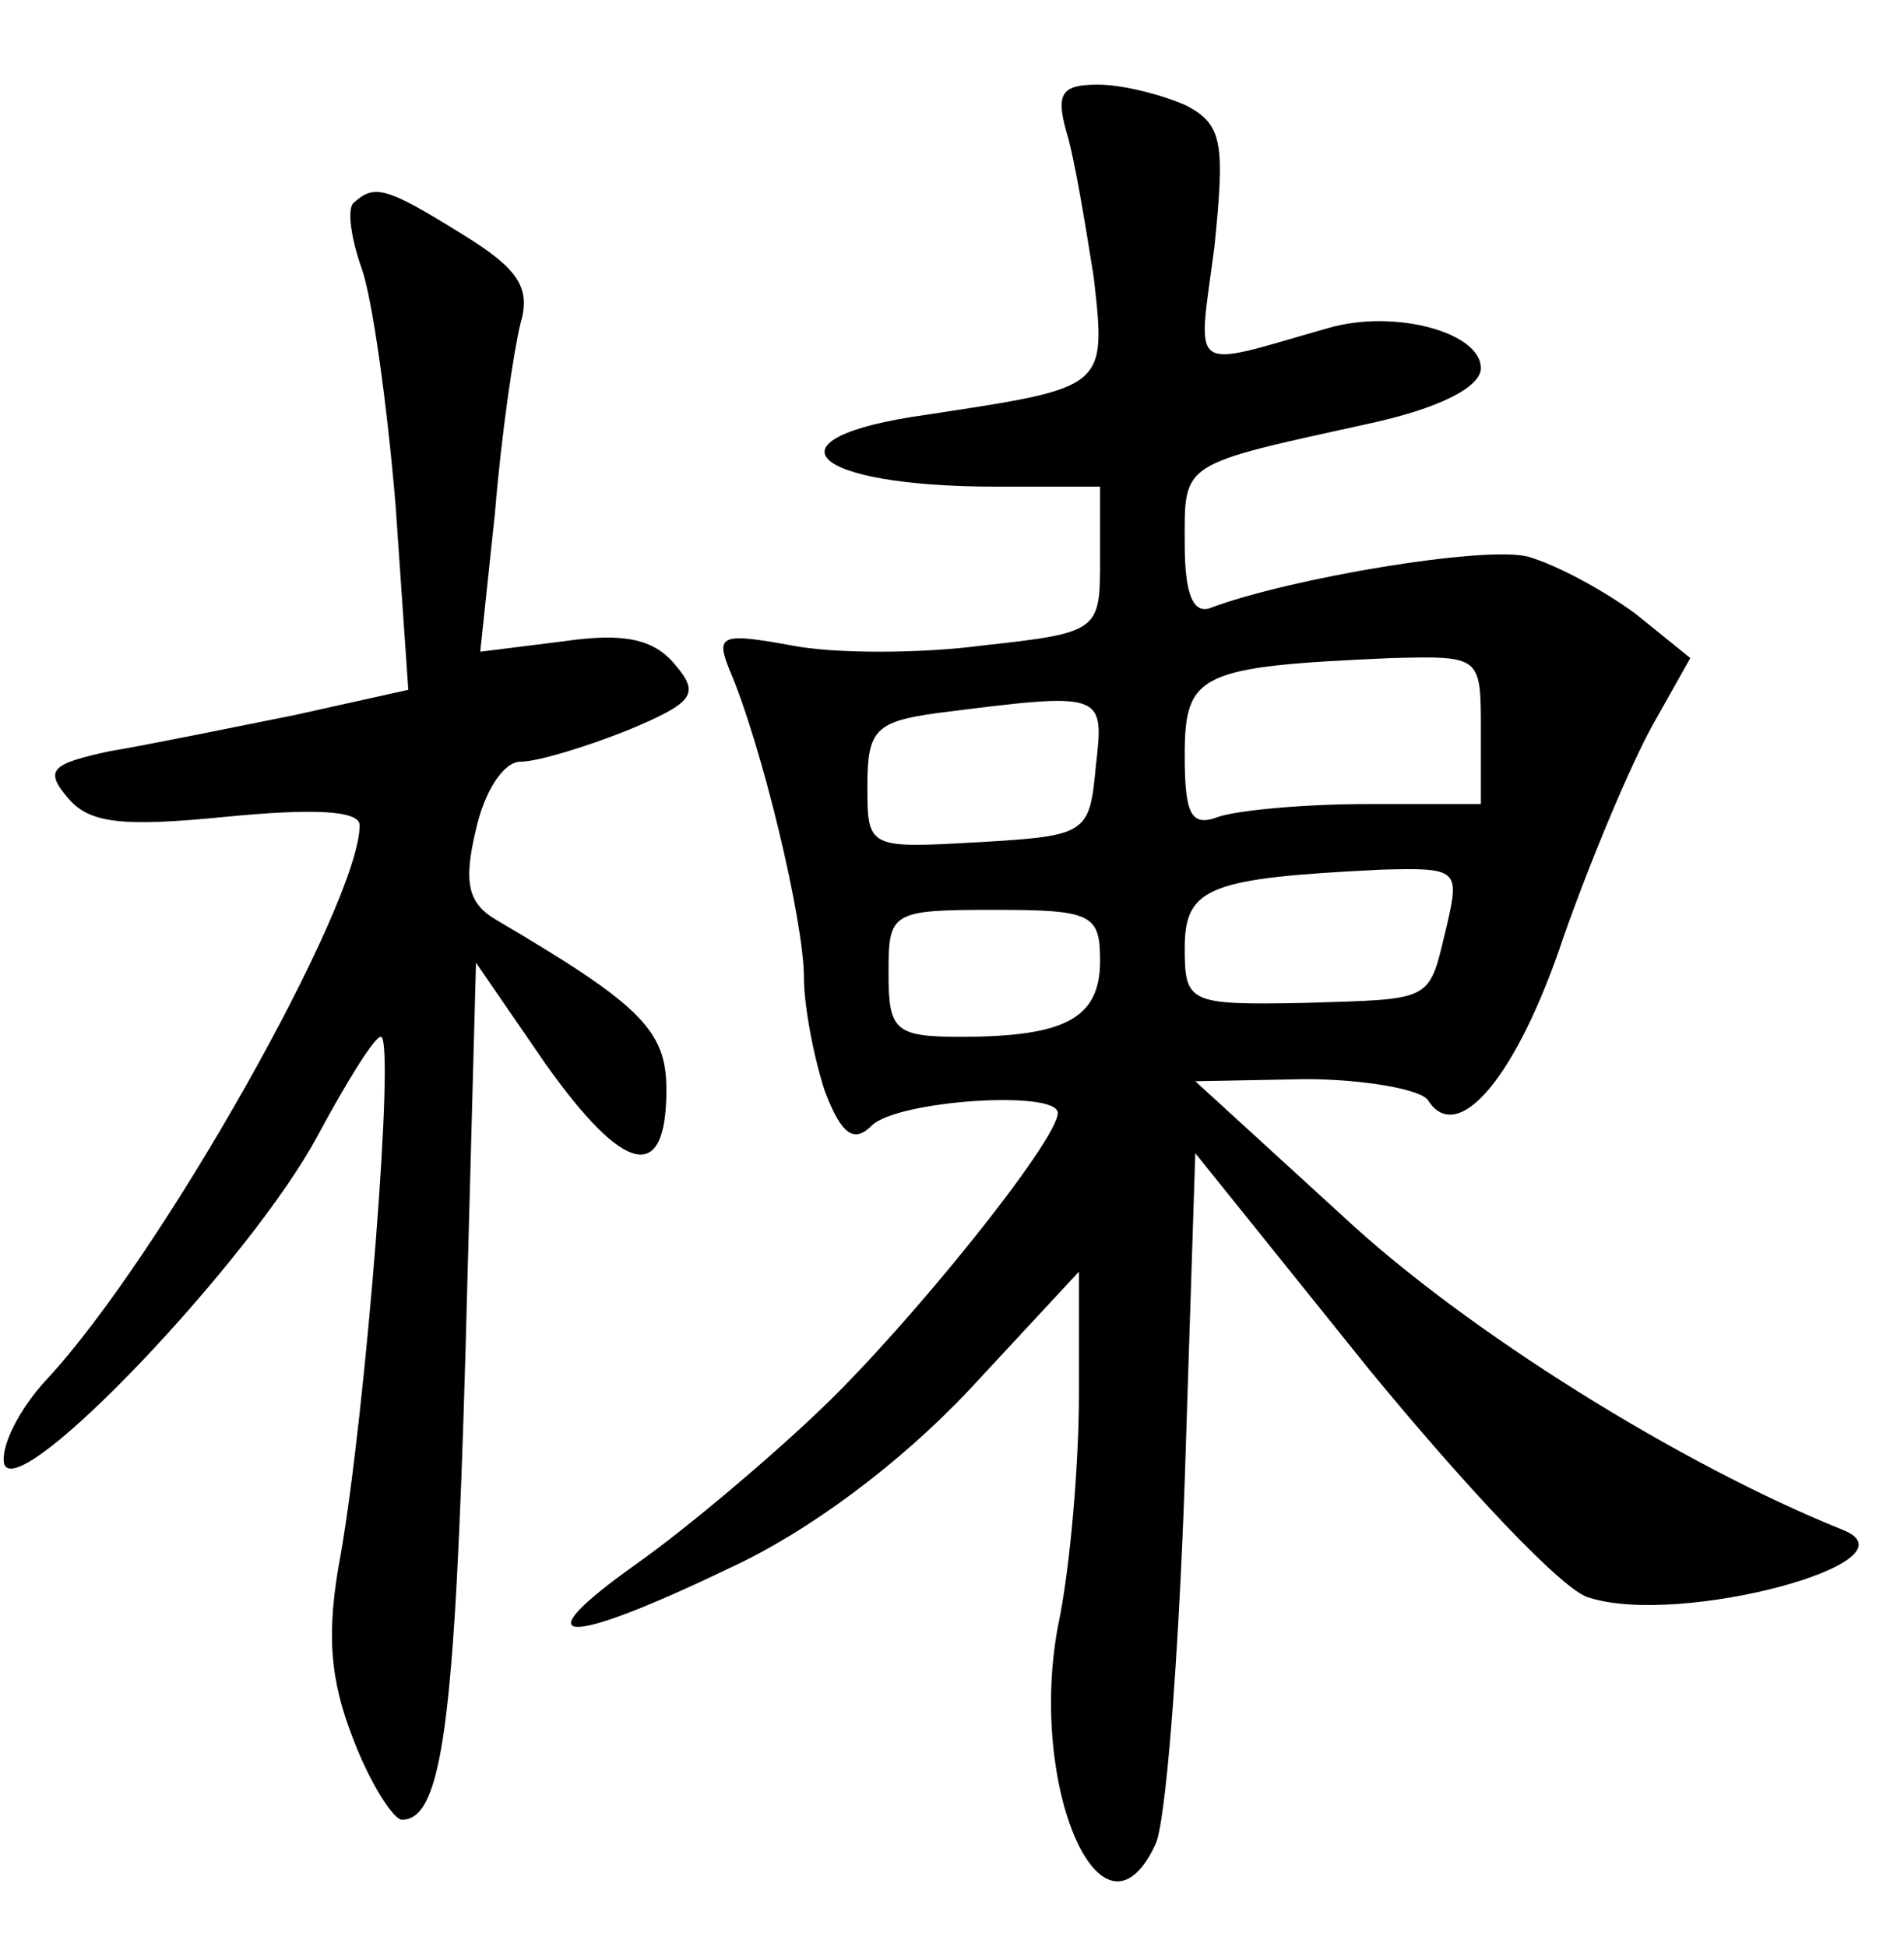 <?xml version="1.0" standalone="no"?>
<!DOCTYPE svg PUBLIC "-//W3C//DTD SVG 20010904//EN"
 "http://www.w3.org/TR/2001/REC-SVG-20010904/DTD/svg10.dtd">
<svg version="1.0" xmlns="http://www.w3.org/2000/svg"
 width="90pt" height="92pt" viewBox="0 0 90 92"
 preserveAspectRatio="xMidYMid meet">
<g transform="translate(0,92) scale(0.1,-0.1)"
fill="#000000" stroke="none">
<path d="M504 858 c4 -13 9 -44 13 -69 6 -53 6 -52 -79 -65 -79 -11 -56 -34
33 -34 l49 0 0 -34 c0 -34 0 -35 -55 -41 -30 -4 -71 -4 -91 0 -33 6 -36 5 -29
-12 15 -35 35 -118 35 -145 0 -14 5 -39 10 -54 8 -21 14 -24 22 -16 12 12 88
17 88 6 0 -13 -70 -100 -112 -140 -24 -23 -63 -56 -87 -73 -55 -39 -35 -40 44
-2 37 17 80 49 113 84 l52 56 0 -58 c0 -32 -4 -82 -10 -110 -14 -76 21 -156
46 -103 5 9 11 87 14 172 l5 155 82 -102 c46 -56 92 -105 104 -108 43 -14 158
17 120 32 -77 31 -178 94 -236 148 l-70 64 52 1 c28 0 55 -5 58 -10 14 -22 42
11 64 77 13 37 32 82 42 100 l18 32 -26 21 c-15 11 -37 23 -51 27 -21 5 -111
-10 -149 -24 -9 -4 -13 6 -13 30 0 39 -3 37 88 57 32 7 52 17 52 26 0 17 -41
28 -72 19 -67 -19 -62 -23 -54 38 5 49 4 58 -13 67 -11 5 -30 10 -42 10 -17 0
-20 -4 -15 -22z m196 -283 l0 -35 -54 0 c-30 0 -61 -3 -70 -6 -13 -5 -16 1
-16 29 0 39 7 42 98 46 42 1 42 1 42 -34z m-182 -17 c-3 -32 -4 -33 -55 -36
-53 -3 -53 -3 -53 27 0 26 4 30 33 34 79 10 79 10 75 -25z m166 -75 c-9 -37
-5 -35 -68 -37 -54 -1 -56 0 -56 26 0 29 12 33 93 37 36 1 37 0 31 -26z m-164
-17 c0 -27 -16 -36 -66 -36 -31 0 -34 3 -34 30 0 29 1 30 50 30 46 0 50 -2 50
-24z"/>
<path d="M167 824 c-3 -3 -1 -17 4 -31 5 -14 12 -64 16 -112 l6 -87 -54 -12
c-30 -6 -69 -14 -87 -17 -28 -6 -31 -9 -20 -22 10 -12 25 -14 75 -9 41 4 63 3
63 -4 0 -37 -94 -204 -148 -262 -13 -14 -22 -32 -20 -40 7 -19 117 97 148 155
14 26 27 47 30 47 7 0 -7 -176 -19 -245 -7 -37 -5 -59 6 -87 8 -21 19 -38 23
-38 19 0 25 46 30 220 l5 185 33 -48 c37 -52 57 -57 57 -12 0 28 -12 40 -80
80 -14 8 -16 18 -10 43 4 18 13 32 21 32 8 0 31 7 51 15 31 13 34 17 22 31
-10 12 -24 15 -52 11 l-40 -5 7 66 c3 37 9 77 12 89 5 17 -1 26 -27 42 -37 23
-42 24 -52 15z"/>
</g>
</svg>

